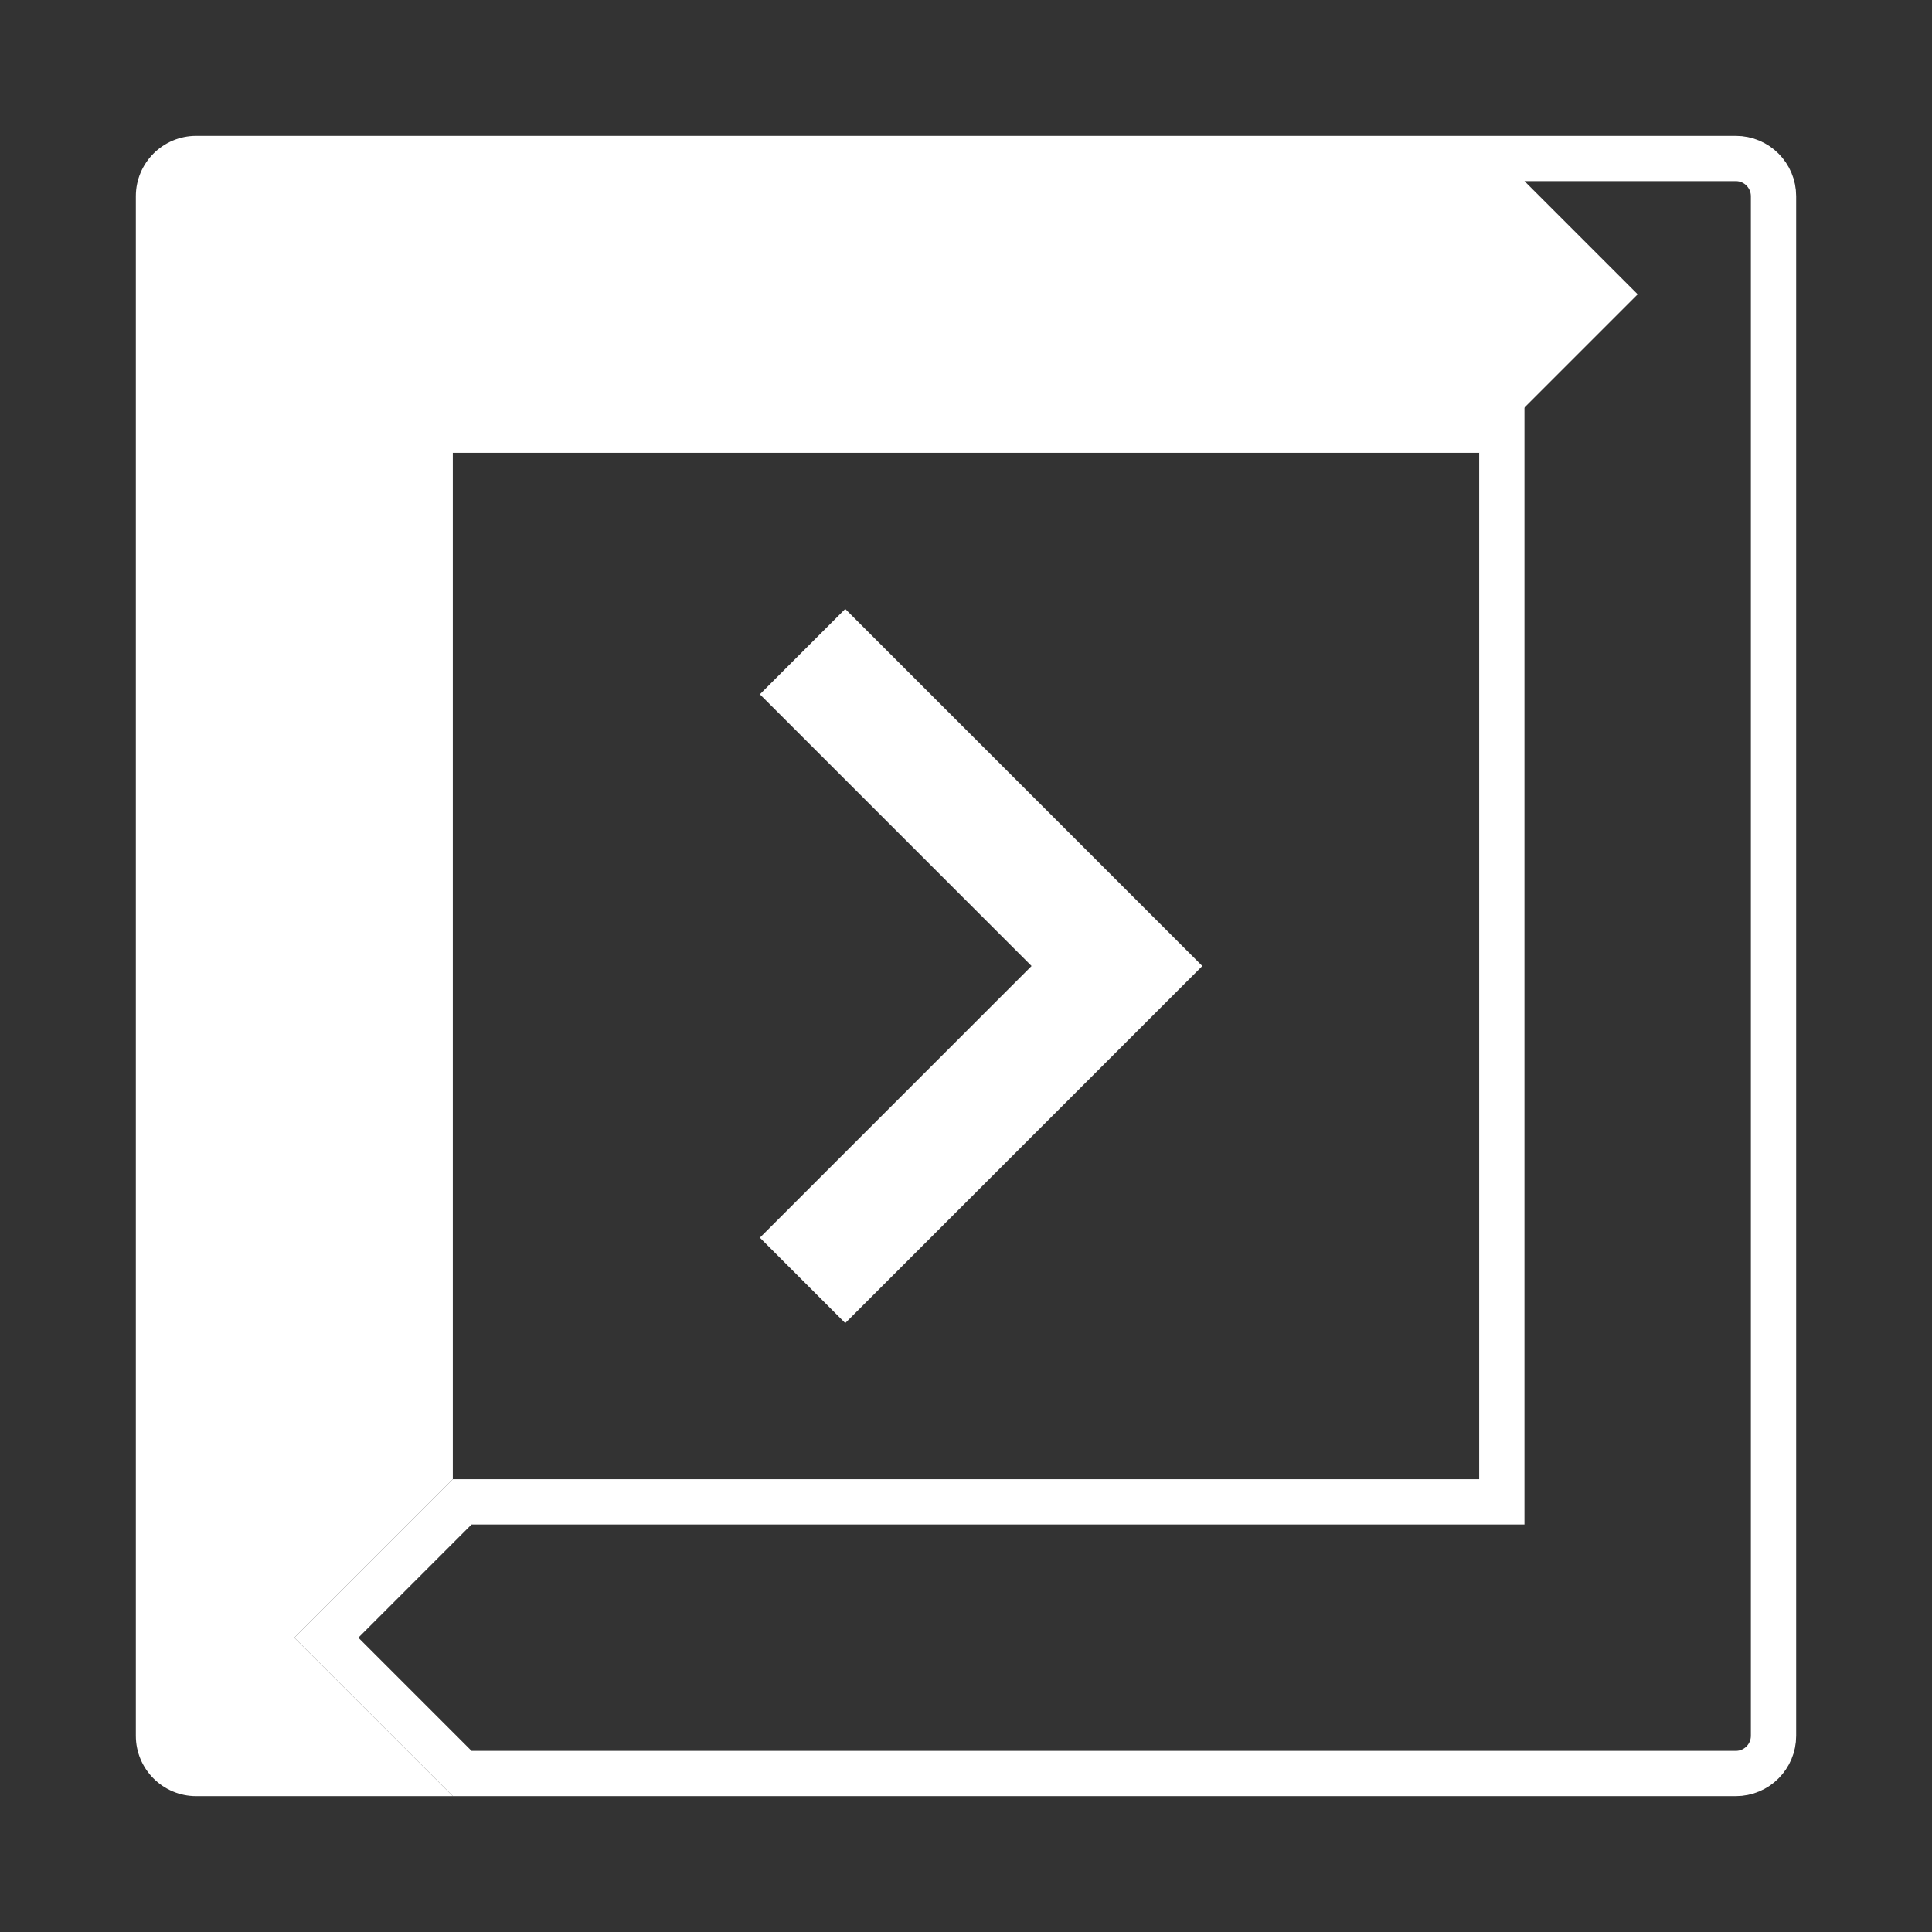 <svg width="128" height="128" viewBox="0 0 128 128" fill="none" xmlns="http://www.w3.org/2000/svg">
<rect x="0" y="0" width="128" height="128" fill="#333333" stroke="none"/>
<path d="M99.5 30V10.5H115C116.381 10.5 117.5 11.619 117.5 13L117.5 115C117.5 116.381 116.381 117.5 115 117.5L30.621 117.5L21.621 108.5L30.621 99.5L98 99.5H99.5V98L99.5 30Z" stroke="white" stroke-width="3"/>
<path d="M9 13C9 10.791 10.791 9 13 9H98L108.5 19.5L98 30H30V98L19.5 108.5L30 119H13C10.791 119 9 117.209 9 115V13Z" fill="white"/>
<path d="M56 46L74 64L56 82" stroke="white" stroke-width="8" stroke-linecap="square"/>
</svg>

